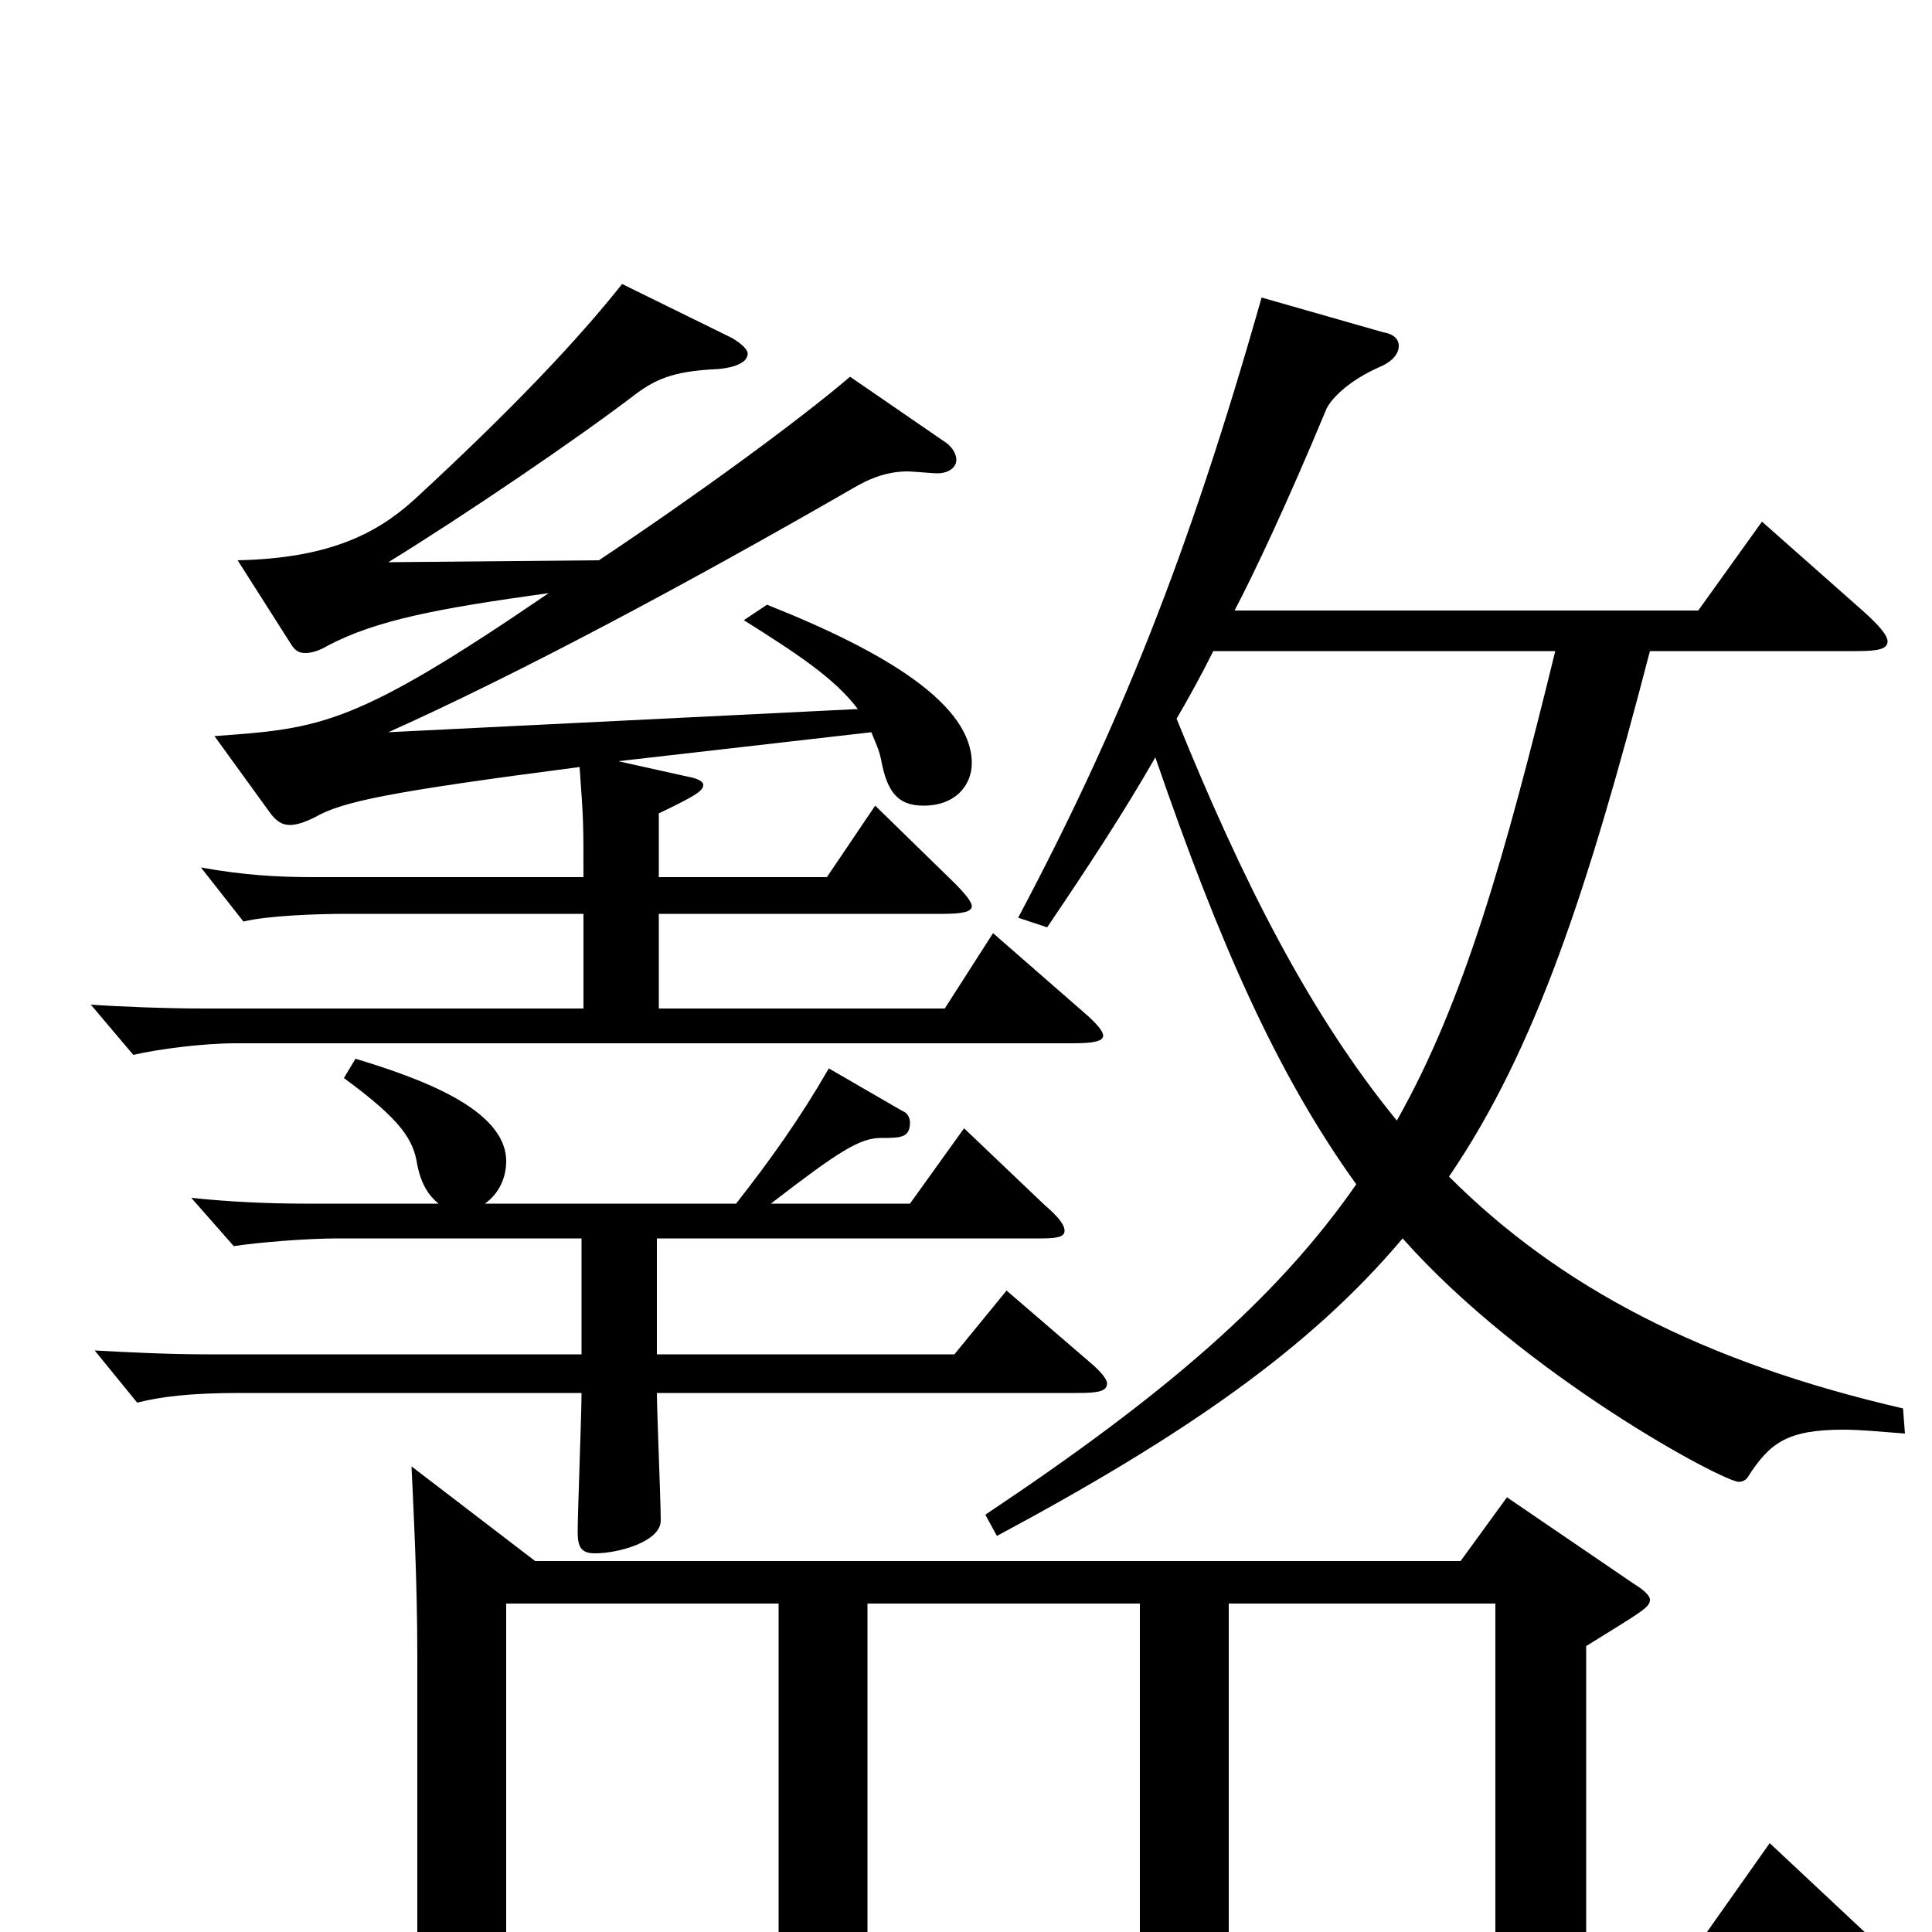 <svg xmlns="http://www.w3.org/2000/svg" viewBox="0 -1000 1000 1000">
	<path fill="#000000" d="M111 5C88 5 62 4 37 1L65 38C83 31 112 27 134 27H974C982 27 986 26 986 23C986 21 983 17 979 13L916 -46L880 5H821V-148C850 -166 854 -168 854 -172C854 -174 851 -177 846 -180L780 -225L756 -192H277L213 -241C214 -219 216 -182 216 -143V5ZM590 5H449V-170H590ZM403 -170V5H262V-170ZM636 5V-170H774V5ZM302 -478H105C86 -478 61 -479 47 -480L69 -454C82 -457 105 -460 122 -460H555C566 -460 571 -461 571 -464C571 -466 568 -470 561 -476L514 -517L489 -478H341V-527H488C498 -527 503 -528 503 -531C503 -533 500 -537 494 -543L453 -583L428 -546H341V-579C362 -589 364 -591 364 -594C364 -595 362 -597 356 -598L320 -606L451 -621C453 -616 455 -612 456 -607C459 -591 464 -583 478 -583C495 -583 503 -594 503 -605C503 -635 460 -662 397 -687L385 -679C412 -662 432 -649 444 -633L201 -621C268 -651 356 -698 441 -747C451 -753 460 -756 470 -756C472 -756 483 -755 485 -755C491 -755 495 -758 495 -762C495 -765 493 -769 488 -772L440 -805C413 -782 361 -744 310 -710L201 -709C240 -733 299 -773 329 -796C341 -805 351 -808 372 -809C382 -810 387 -813 387 -817C387 -819 384 -822 379 -825L322 -853C299 -824 265 -788 214 -741C194 -723 169 -711 123 -710L151 -666C153 -663 155 -662 158 -662C161 -662 165 -663 170 -666C195 -679 226 -685 284 -693C183 -624 166 -623 111 -619L140 -579C143 -575 146 -573 150 -573C153 -573 157 -574 163 -577C177 -585 200 -590 300 -603C302 -575 302 -575 302 -546H162C144 -546 126 -547 104 -551L126 -523C138 -526 163 -527 180 -527H302ZM121 -355C134 -357 159 -359 175 -359H301V-299H107C88 -299 67 -300 49 -301L71 -274C83 -277 98 -279 124 -279H301C301 -268 299 -217 299 -207C299 -199 301 -196 308 -196C320 -196 342 -202 342 -213C342 -223 340 -270 340 -279H558C569 -279 573 -280 573 -284C573 -286 570 -290 564 -295L521 -332L494 -299H340V-359H539C548 -359 551 -360 551 -363C551 -366 548 -370 541 -376L499 -416L471 -377H399C434 -404 445 -411 456 -411C466 -411 471 -411 471 -419C471 -421 470 -424 467 -425L429 -447C414 -421 399 -400 381 -377H251C258 -382 262 -390 262 -399C262 -426 217 -442 184 -452L178 -442C208 -420 214 -410 216 -397C218 -387 222 -381 227 -377H158C138 -377 118 -378 99 -380ZM653 -846C615 -712 579 -623 527 -525L542 -520C563 -551 582 -580 598 -608C631 -512 661 -444 702 -387C661 -328 603 -278 510 -216L516 -205C613 -257 678 -302 726 -359C789 -288 892 -233 900 -233C902 -233 904 -234 905 -236C916 -253 925 -260 954 -260C963 -260 973 -259 986 -258L985 -271C881 -295 807 -334 750 -391C795 -457 822 -540 854 -663H961C972 -663 977 -664 977 -668C977 -671 973 -676 964 -684L912 -730L879 -684H639C649 -703 666 -739 686 -787C688 -793 698 -803 714 -810C721 -813 724 -817 724 -821C724 -824 722 -827 716 -828ZM805 -663C779 -557 758 -482 723 -420C678 -475 643 -544 609 -628C616 -640 622 -651 628 -663Z"/>
</svg>